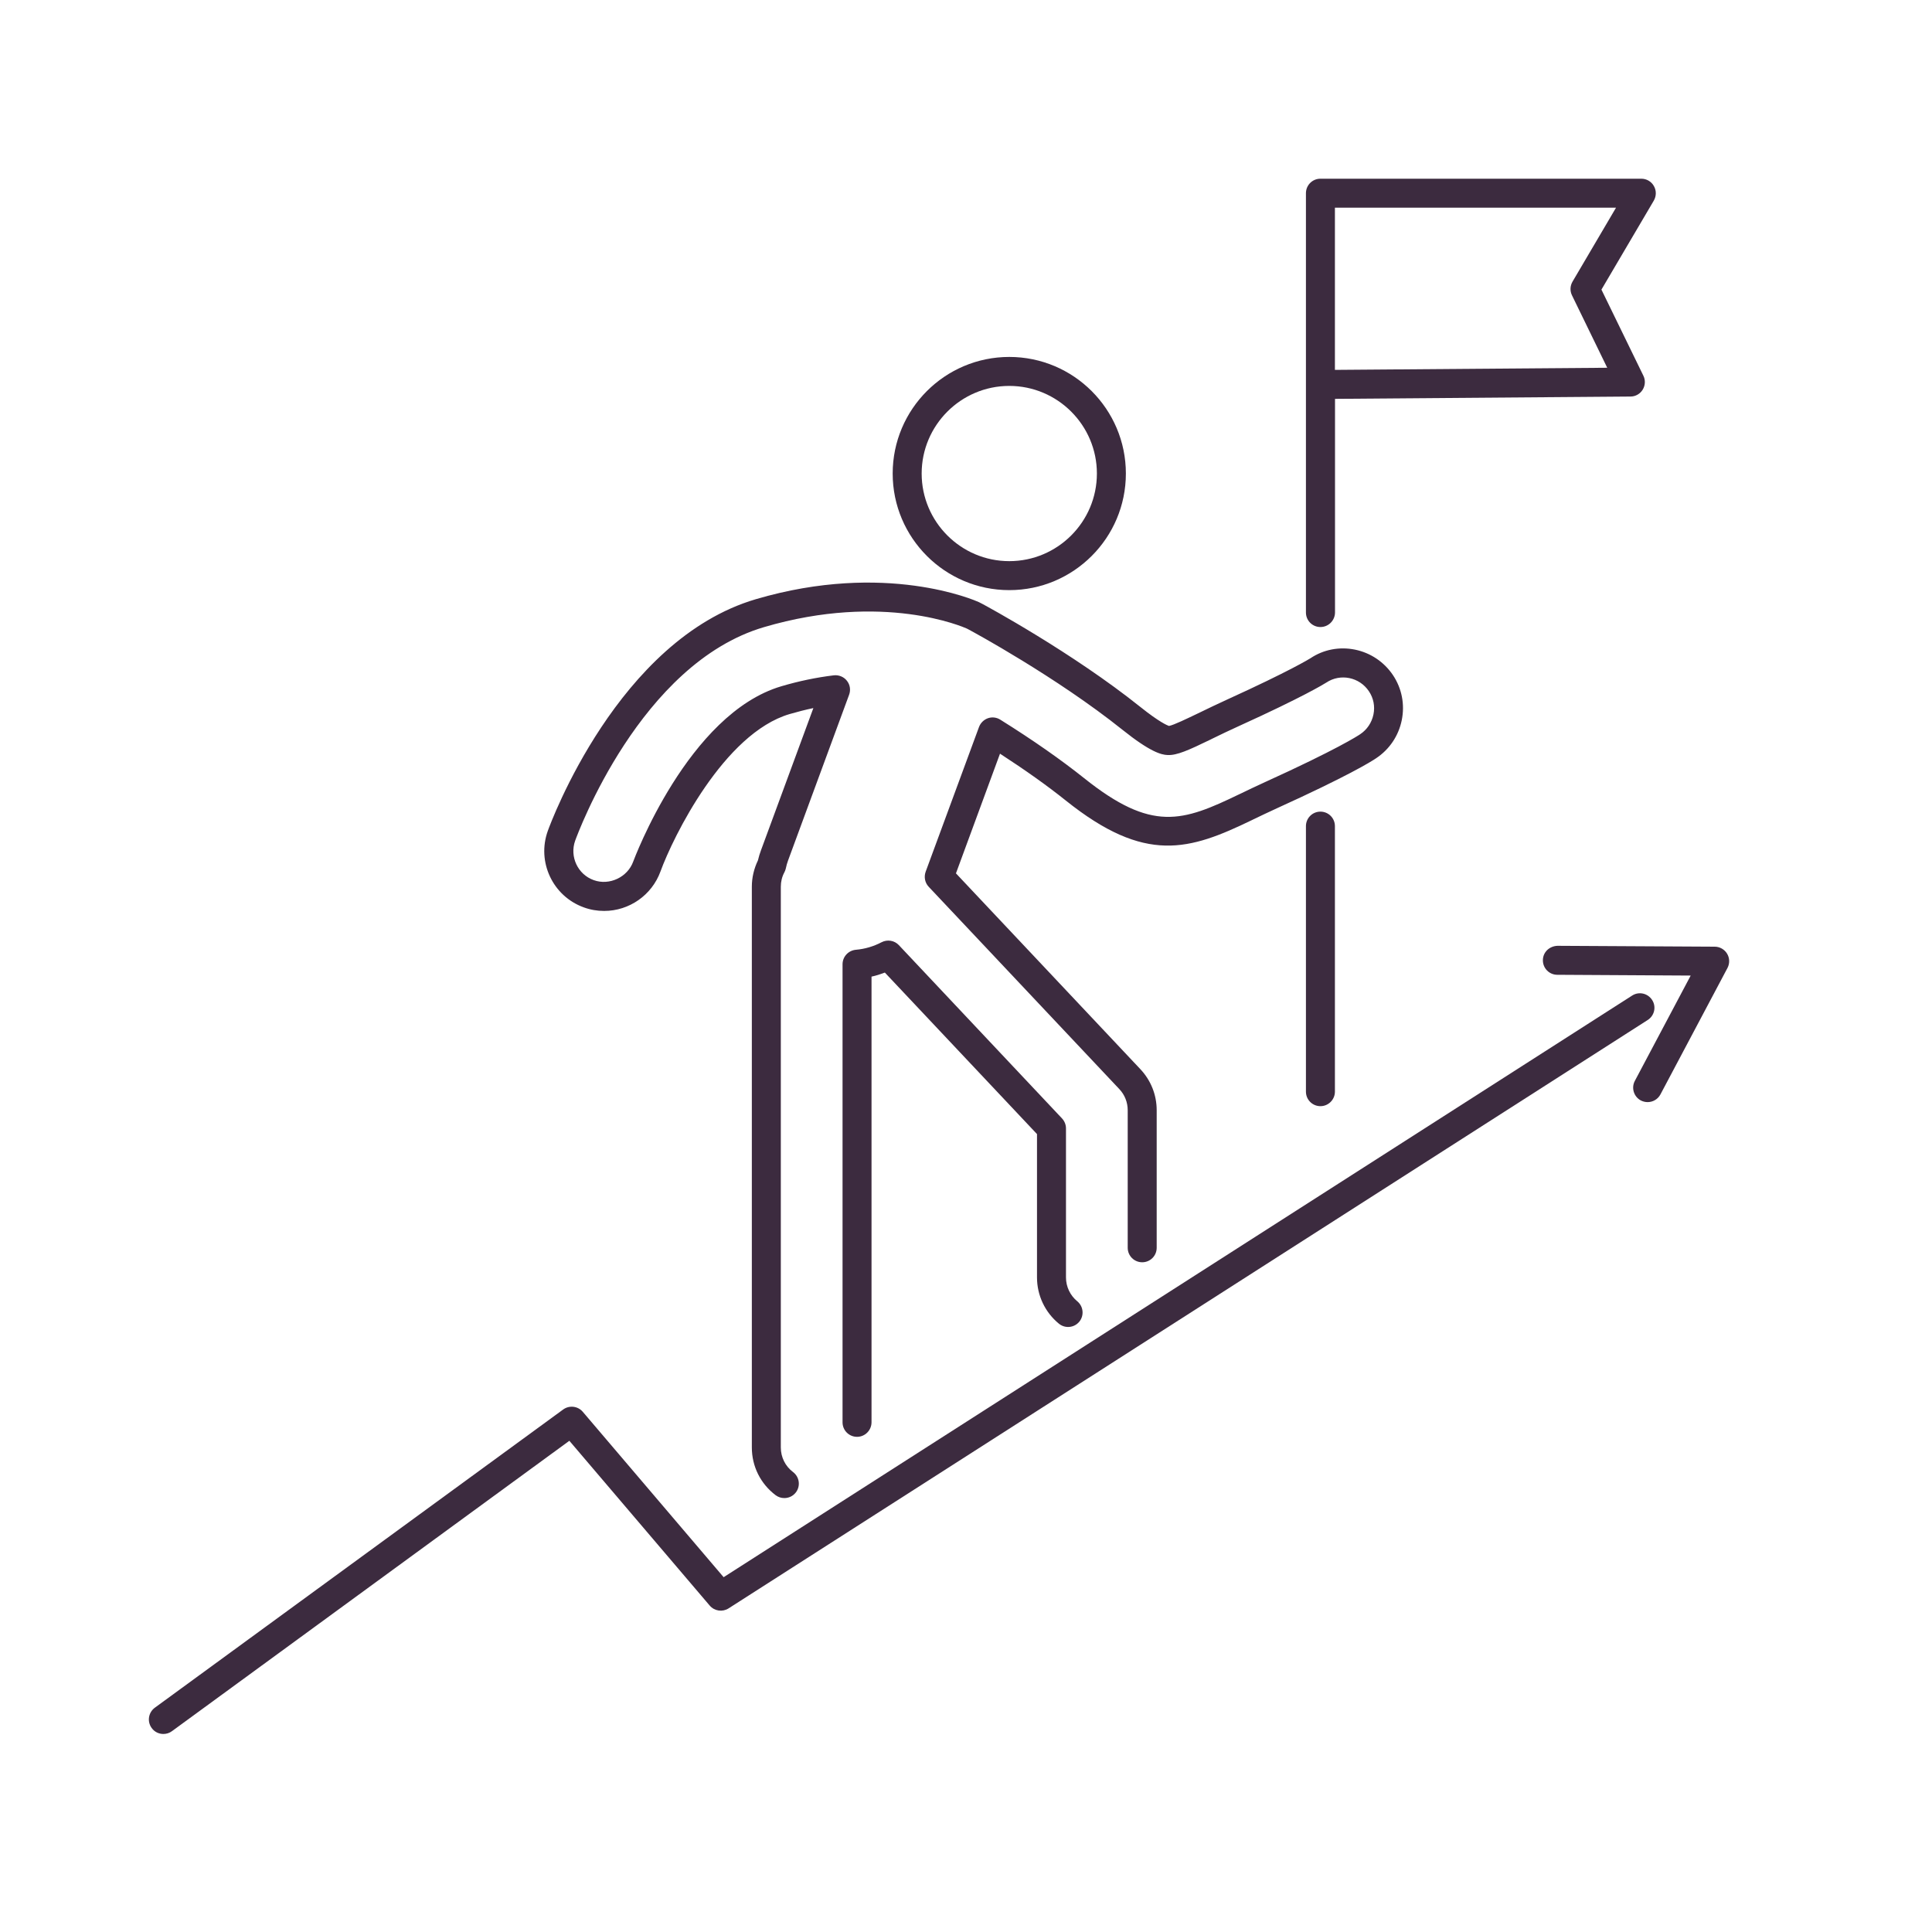 <?xml version="1.0" encoding="utf-8"?>
<!-- Generator: Adobe Illustrator 24.3.0, SVG Export Plug-In . SVG Version: 6.00 Build 0)  -->
<svg version="1.1" id="Ebene_1" xmlns="http://www.w3.org/2000/svg" xmlns:xlink="http://www.w3.org/1999/xlink" x="0px" y="0px"
	 viewBox="0 0 200 200" style="enable-background:new 0 0 200 200;" xml:space="preserve">
<style type="text/css">
	.st0{fill:#3C2B3F;}
</style>
<path class="st0" d="M16.91,179.5c-0.46,0-0.92-0.21-1.21-0.62c-0.49-0.67-0.34-1.61,0.33-2.1l42.27-30.87
	c0.63-0.46,1.52-0.36,2.03,0.24l14.58,17.12l94.05-60.21c0.7-0.45,1.62-0.24,2.07,0.46c0.45,0.7,0.24,1.62-0.46,2.07l-95.15,60.91
	c-0.63,0.4-1.46,0.28-1.95-0.29l-14.53-17.06L17.8,179.21C17.53,179.41,17.22,179.5,16.91,179.5z"/>
<path class="st0" d="M170.56,114.09c-0.24,0-0.48-0.06-0.7-0.17c-0.73-0.39-1.01-1.3-0.62-2.03l5.78-10.9l-13.81-0.08
	c-0.83,0-1.5-0.68-1.49-1.51c0-0.83,0.67-1.46,1.51-1.49L177.51,98c0.52,0,1.01,0.28,1.28,0.73c0.27,0.45,0.28,1.01,0.04,1.47
	l-6.94,13.09C171.62,113.8,171.1,114.09,170.56,114.09z"/>
<path class="st0" d="M104.48,61.09c-6.65,0-12.07-5.41-12.07-12.07s5.41-12.07,12.07-12.07s12.07,5.41,12.07,12.07
	S111.14,61.09,104.48,61.09z M104.48,39.95c-5,0-9.07,4.07-9.07,9.07s4.07,9.07,9.07,9.07c5,0,9.07-4.07,9.07-9.07
	S109.48,39.95,104.48,39.95z"/>
<path class="st0" d="M136.69,64.91c-0.83,0-1.5-0.67-1.5-1.5V20c0-0.83,0.67-1.5,1.5-1.5h33.22c0.54,0,1.04,0.29,1.3,0.76
	c0.27,0.47,0.26,1.04-0.01,1.51l-5.42,9.21l4.34,8.91c0.23,0.46,0.2,1.01-0.07,1.45c-0.27,0.44-0.75,0.71-1.26,0.71l-30.59,0.24
	v22.12C138.19,64.24,137.52,64.91,136.69,64.91z M138.19,21.5v16.79l28.19-0.22l-3.65-7.5c-0.22-0.45-0.2-0.98,0.06-1.42l4.5-7.65
	H138.19z"/>
<path class="st0" d="M136.69,114.51c-0.83,0-1.5-0.67-1.5-1.5V85.52c0-0.83,0.67-1.5,1.5-1.5s1.5,0.67,1.5,1.5v27.49
	C138.19,113.83,137.52,114.51,136.69,114.51z"/>
<path class="st0" d="M81.19,155.08c-0.32,0-0.63-0.1-0.9-0.3c-1.56-1.18-2.46-2.98-2.46-4.94V91.79c0-0.94,0.22-1.87,0.63-2.72
	c0.09-0.38,0.19-0.71,0.31-1.03L84.2,73.3c-0.82,0.17-1.63,0.38-2.46,0.62c-6.8,2-12.06,12.7-13.37,16.3
	c-0.89,2.44-3.23,4.08-5.83,4.08c-0.72,0-1.43-0.12-2.11-0.37c-3.21-1.16-4.88-4.71-3.72-7.92c0.29-0.81,7.28-19.78,21.53-23.98
	c13.44-3.96,22.71,0.13,23.09,0.3c0.13,0.06,0.25,0.12,0.37,0.19c0.38,0.2,9.31,5.03,16.37,10.68c1.94,1.55,2.75,1.88,2.94,1.95
	c0.5-0.09,1.91-0.78,2.96-1.28l0.25-0.12c0.85-0.41,1.79-0.87,2.85-1.35c6.46-2.94,8.51-4.21,8.59-4.26
	c1.34-0.9,2.99-1.22,4.61-0.89c1.61,0.33,3.01,1.27,3.93,2.64c0.92,1.38,1.24,3.03,0.91,4.66c-0.33,1.62-1.27,3.02-2.65,3.94
	c-0.56,0.38-2.98,1.87-10.27,5.18c-0.92,0.42-1.73,0.81-2.48,1.17l-0.1,0.05c-6.49,3.14-11.03,4.58-19.28-2.02
	c-1.91-1.53-4.19-3.15-6.81-4.85l-4.56,12.39l19.09,20.27c1.09,1.16,1.69,2.66,1.69,4.25v14.24c0,0.83-0.67,1.5-1.5,1.5
	s-1.5-0.67-1.5-1.5v-14.24c0-0.82-0.31-1.6-0.87-2.19L96.14,91.8c-0.39-0.41-0.51-1.01-0.32-1.55l5.53-15
	c0.16-0.42,0.5-0.75,0.92-0.9c0.43-0.15,0.9-0.09,1.28,0.15c3.38,2.11,6.29,4.15,8.66,6.04c7.05,5.64,10.2,4.52,16.1,1.67l0.11-0.05
	c0.76-0.37,1.6-0.77,2.54-1.2c7.42-3.37,9.62-4.8,9.84-4.95c0.72-0.48,1.2-1.2,1.38-2.05c0.17-0.84,0.01-1.69-0.47-2.4
	c-0.98-1.47-2.96-1.87-4.41-0.9c-0.27,0.17-2.46,1.51-8.98,4.47c-1.04,0.47-1.95,0.91-2.79,1.32l-0.24,0.12
	c-2.23,1.08-3.46,1.64-4.42,1.59c-0.66-0.02-1.82-0.33-4.67-2.61c-6.85-5.48-15.56-10.19-15.92-10.38c-0.06-0.04-0.13-0.07-0.19-0.1
	c-0.34-0.15-8.61-3.8-21-0.15c-12.81,3.77-19.28,21.37-19.55,22.11c-0.59,1.65,0.27,3.49,1.92,4.08c1.63,0.59,3.51-0.31,4.09-1.92
	c0.06-0.15,5.67-15.3,15.34-18.15c1.79-0.53,3.61-0.91,5.42-1.13c0.52-0.06,1.04,0.15,1.36,0.56c0.33,0.41,0.41,0.96,0.23,1.45
	l-6.32,17.16c-0.09,0.24-0.17,0.51-0.24,0.85c-0.03,0.13-0.08,0.25-0.14,0.37c-0.25,0.46-0.37,0.97-0.37,1.49v58.05
	c0,1.01,0.46,1.94,1.27,2.55c0.66,0.5,0.79,1.44,0.29,2.1C82.09,154.88,81.65,155.08,81.19,155.08z"/>
<path class="st0" d="M88.72,148.74c-0.83,0-1.5-0.67-1.5-1.5V99.82c0-0.78,0.6-1.43,1.38-1.5c0.92-0.08,1.82-0.34,2.66-0.78
	c0.6-0.31,1.33-0.19,1.79,0.3l16.89,17.94c0.26,0.28,0.41,0.65,0.41,1.03v15.43c0,0.96,0.43,1.86,1.17,2.47
	c0.64,0.53,0.73,1.47,0.21,2.11c-0.53,0.64-1.47,0.73-2.11,0.21c-1.44-1.18-2.27-2.93-2.27-4.79V117.4L91.6,100.68
	c-0.45,0.17-0.91,0.32-1.38,0.42v46.13C90.22,148.06,89.55,148.74,88.72,148.74z"/>
</svg>
